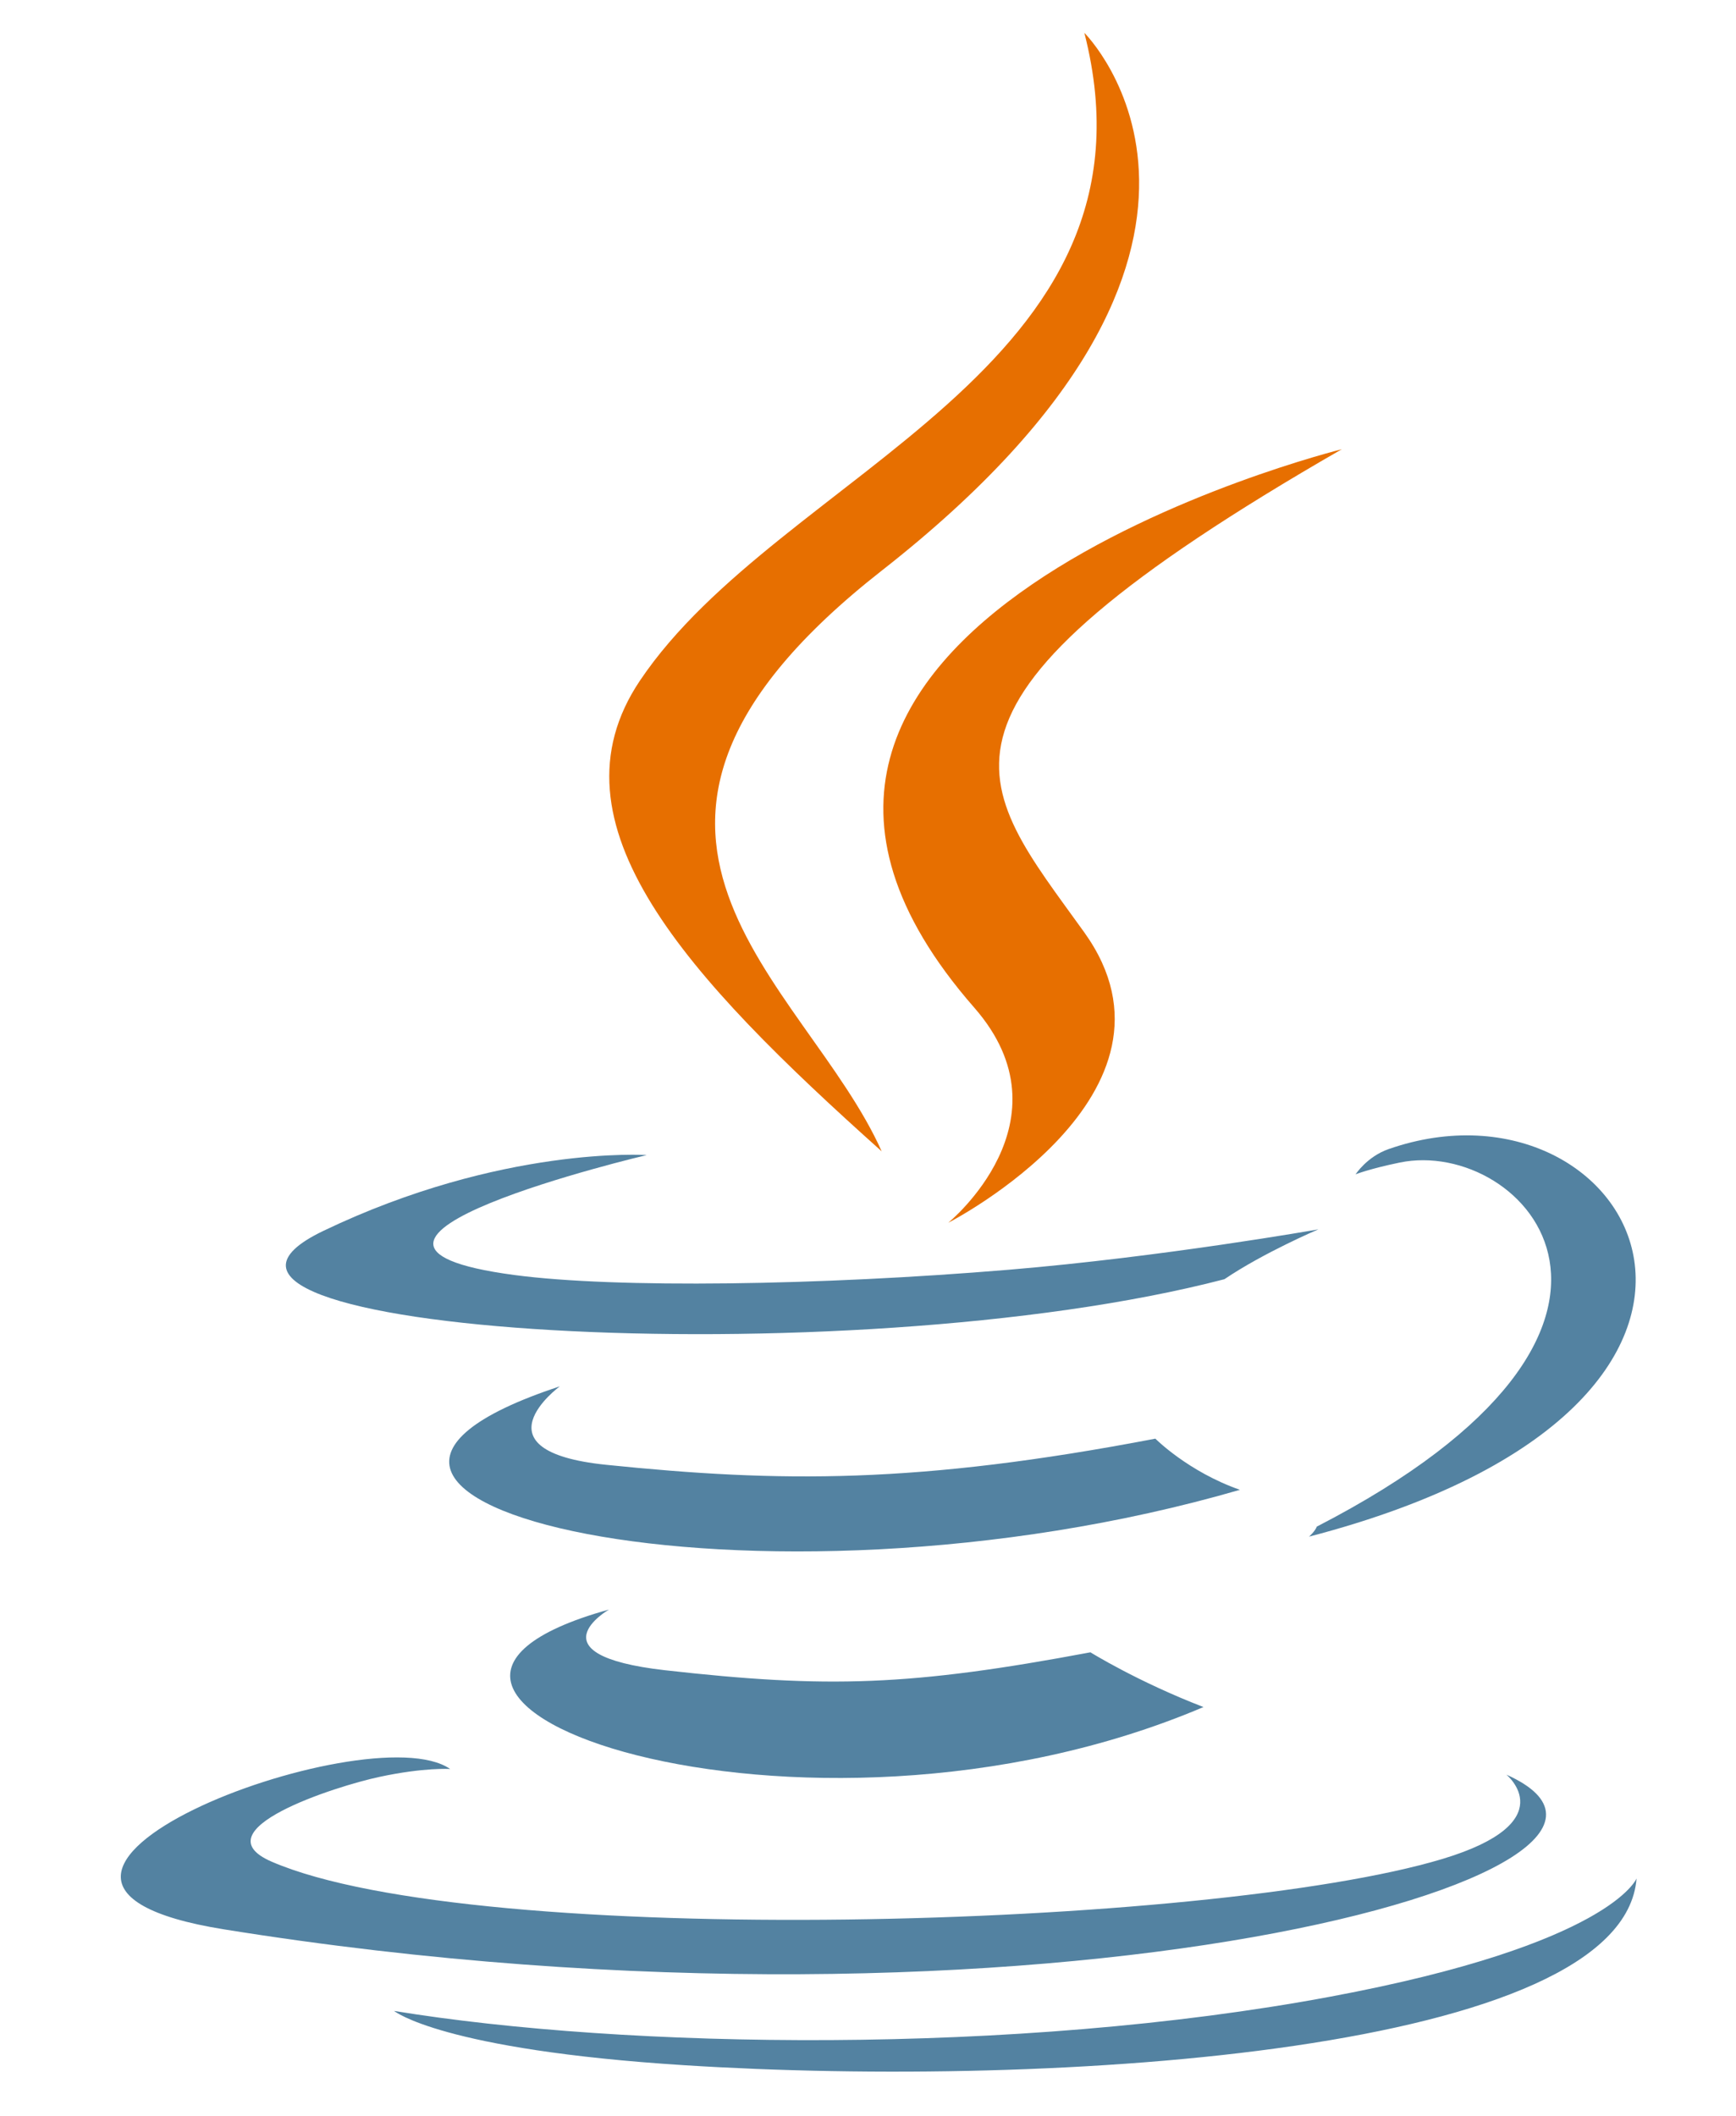 <svg width="32" height="39" viewBox="0 0 32 39" fill="none" xmlns="http://www.w3.org/2000/svg">
<path d="M11.225 29.667C11.225 29.667 9.777 30.502 12.255 30.785C15.257 31.124 16.792 31.076 20.1 30.455C20.1 30.455 20.97 30.996 22.184 31.464C14.768 34.617 5.4 31.282 11.225 29.667Z" fill="#5382A1"/>
<path d="M10.319 25.553C10.319 25.553 8.695 26.745 11.175 26.999C14.382 27.328 16.914 27.355 21.297 26.517C21.297 26.517 21.903 27.127 22.856 27.46C13.889 30.061 3.902 27.665 10.319 25.553Z" fill="#5382A1"/>
<path d="M17.959 18.573C19.786 20.66 17.479 22.538 17.479 22.538C17.479 22.538 22.119 20.162 19.988 17.187C17.997 14.412 16.471 13.034 24.734 8.28C24.734 8.28 11.764 11.493 17.959 18.573Z" fill="#E76F00"/>
<path d="M27.768 32.71C27.768 32.71 28.839 33.586 26.588 34.264C22.307 35.55 8.771 35.938 5.01 34.315C3.658 33.731 6.193 32.922 6.991 32.752C7.822 32.573 8.298 32.606 8.298 32.606C6.794 31.556 -1.419 34.669 4.126 35.561C19.247 37.993 31.69 34.465 27.768 32.71Z" fill="#5382A1"/>
<path d="M11.921 21.29C11.921 21.29 5.036 22.912 9.483 23.501C11.361 23.75 15.104 23.694 18.591 23.404C21.44 23.166 24.302 22.659 24.302 22.659C24.302 22.659 23.297 23.086 22.57 23.578C15.578 25.402 2.07 24.554 5.959 22.688C9.248 21.111 11.921 21.29 11.921 21.29Z" fill="#5382A1"/>
<path d="M24.273 28.138C31.381 24.475 28.095 20.954 25.801 21.428C25.239 21.544 24.988 21.645 24.988 21.645C24.988 21.645 25.197 21.32 25.595 21.18C30.133 19.598 33.623 25.848 24.13 28.323C24.13 28.323 24.24 28.226 24.273 28.138Z" fill="#5382A1"/>
<path d="M19.988 0.605C19.988 0.605 23.924 4.511 16.254 10.517C10.104 15.335 14.852 18.082 16.252 21.221C12.662 18.008 10.027 15.18 11.795 12.547C14.389 8.683 21.576 6.809 19.988 0.605Z" fill="#E76F00"/>
<path d="M12.62 38.066C19.442 38.499 29.919 37.826 30.167 34.623C30.167 34.623 29.691 35.837 24.529 36.801C18.706 37.889 11.524 37.762 7.264 37.065C7.264 37.065 8.136 37.781 12.62 38.066Z" fill="#5382A1"/>
</svg>
